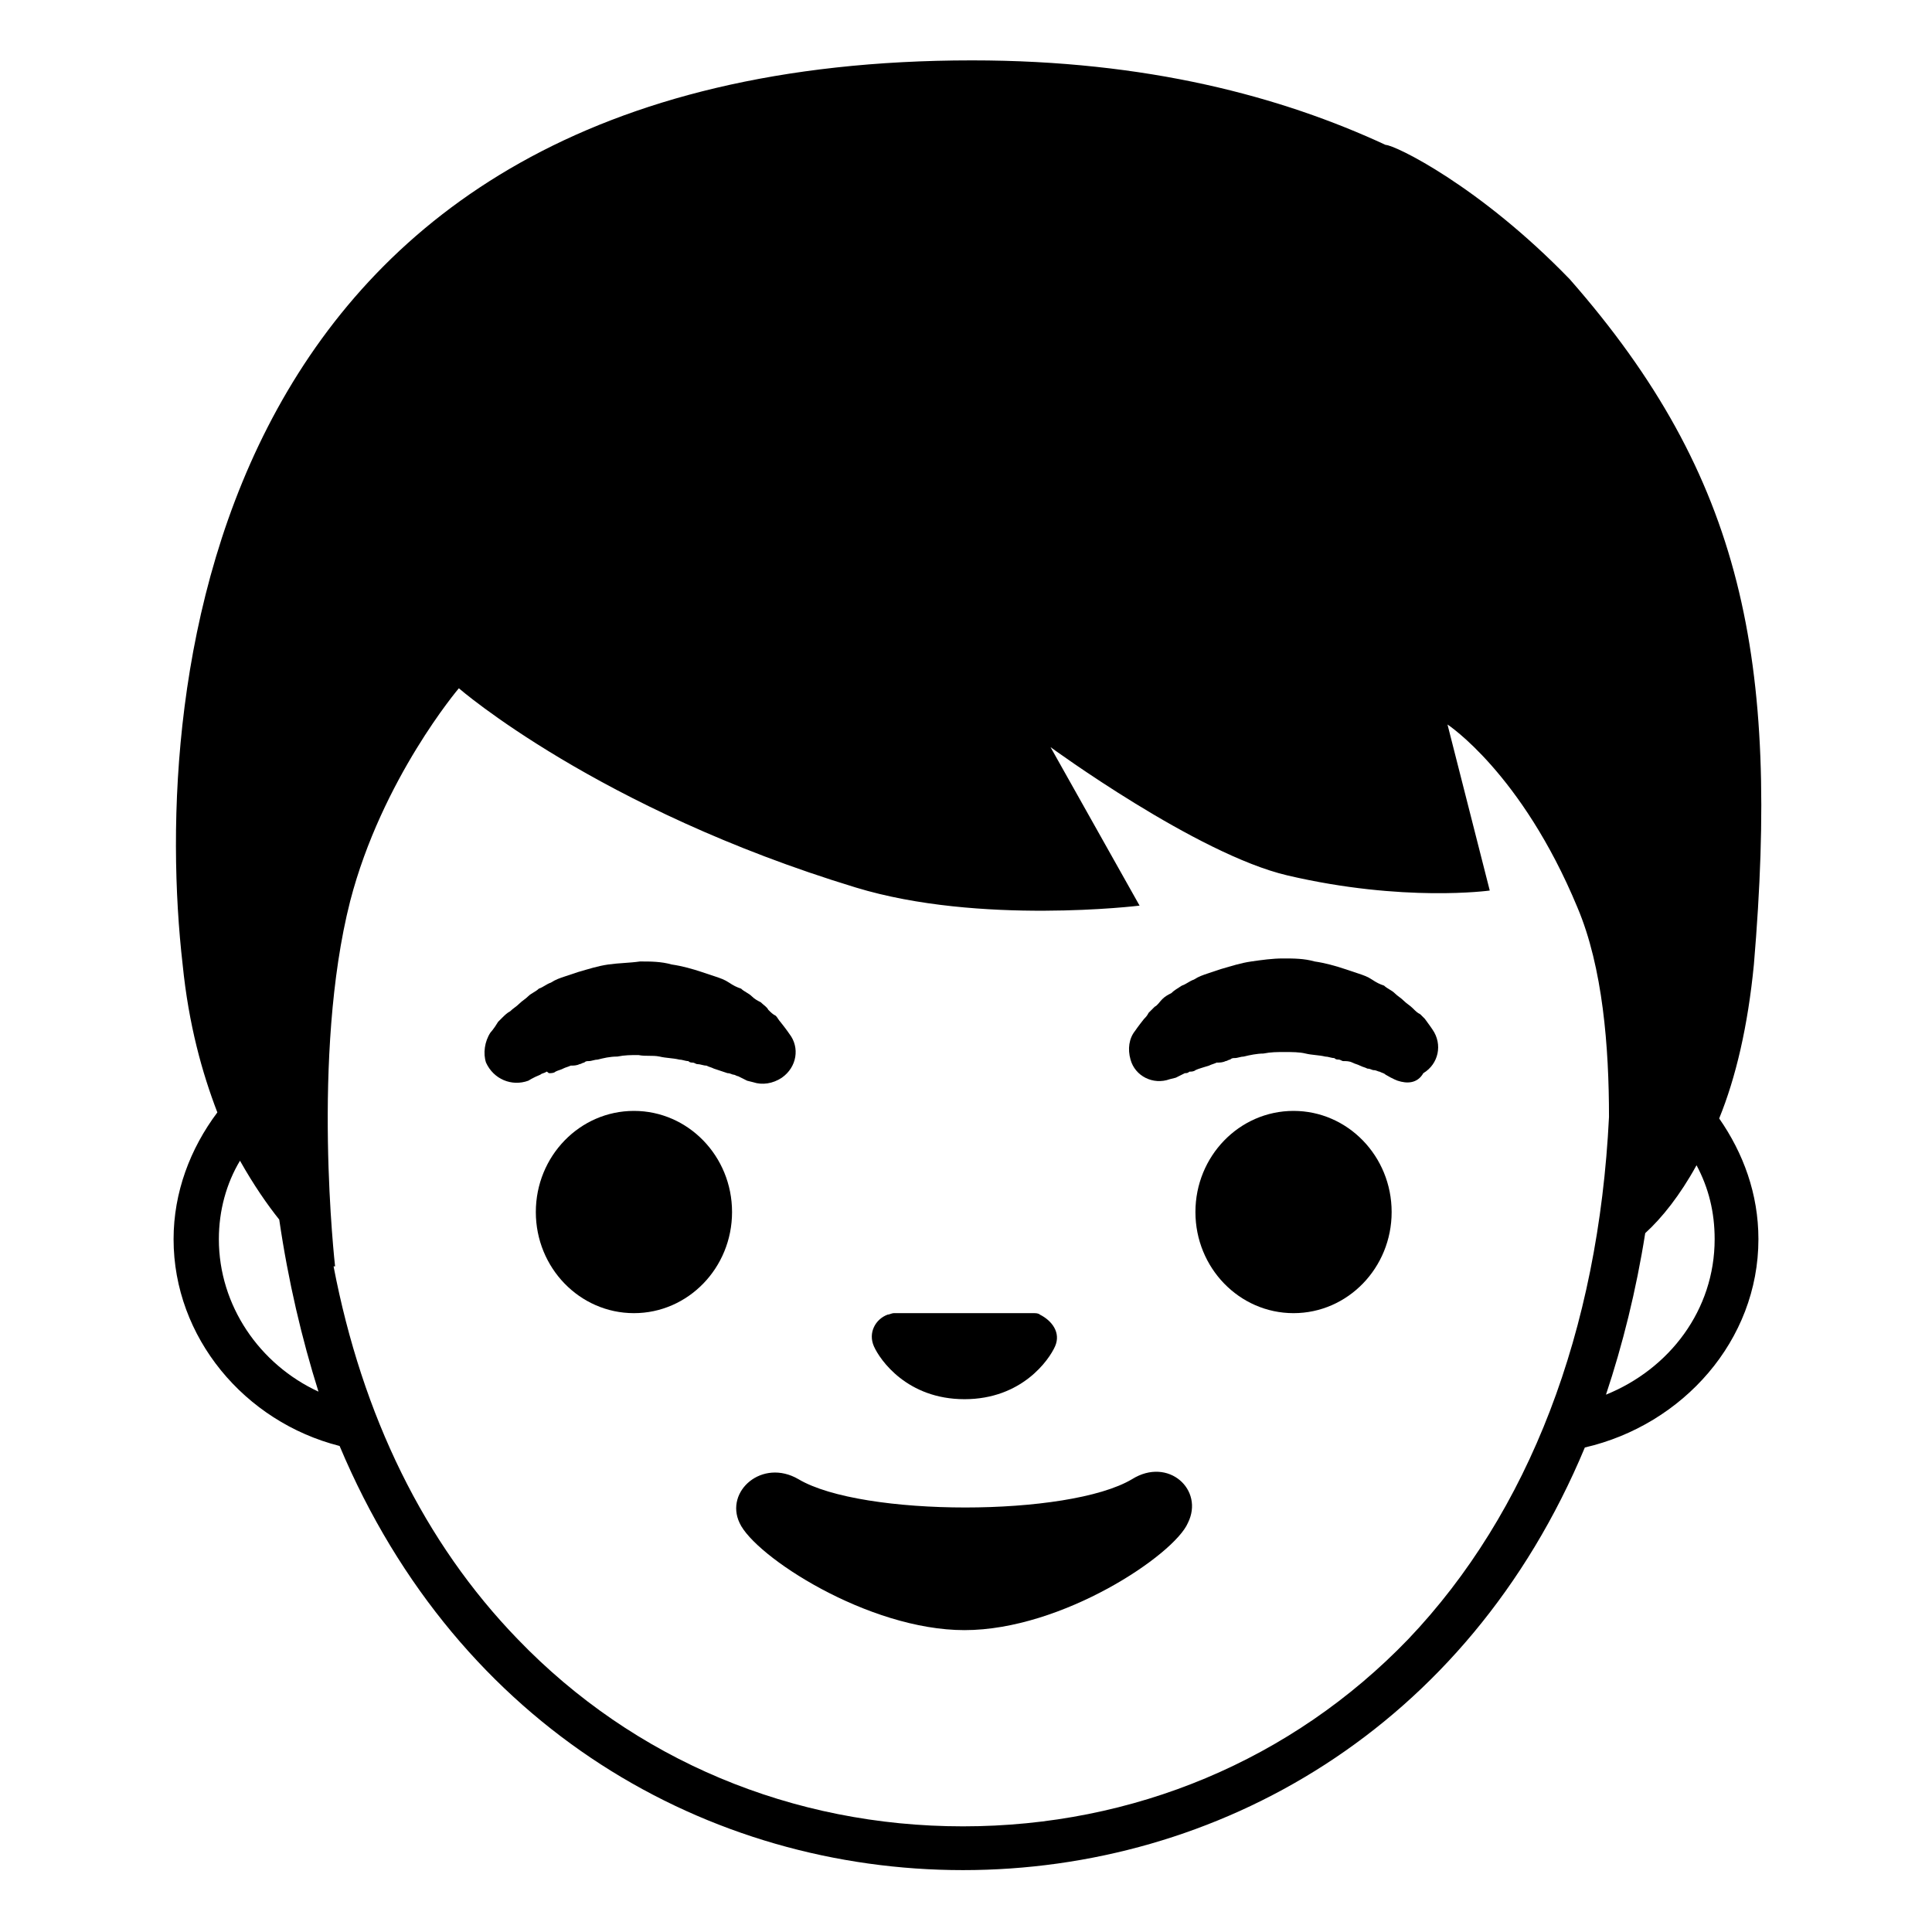 <svg width="128" height="128" xmlns="http://www.w3.org/2000/svg">
  <g>
    <path d="M63.9,92.7c3.8,0,5.6-2.6,6-3.5c0.4-0.9-0.2-1.7-1-2.1C68.8,87,68.6,87,68.5,87h-9.3c-0.1,0-0.3,0.1-0.4,0.1 c-0.8,0.3-1.3,1.2-0.9,2.1C58.3,90.1,60.1,92.7,63.9,92.7z"/>
    <path d="M49.5,71.6l0.4,0.1c0.6,0.2,1.3,0.1,1.9-0.3c1-0.7,1.2-2,0.5-2.9c0,0-0.2-0.3-0.6-0.8c-0.1-0.1-0.2-0.3-0.3-0.4 c-0.2-0.1-0.3-0.2-0.5-0.4c-0.1-0.2-0.3-0.3-0.5-0.5c-0.2-0.1-0.4-0.2-0.6-0.4s-0.5-0.3-0.7-0.5c-0.3-0.1-0.5-0.2-0.8-0.4 s-0.6-0.3-0.9-0.4c-0.3-0.1-0.6-0.2-0.9-0.3c-0.6-0.2-1.3-0.4-2-0.5c-0.7-0.2-1.4-0.2-2.1-0.2c-0.7,0.1-1.4,0.1-2.1,0.2 c-0.7,0.1-1.3,0.3-2,0.5c-0.3,0.1-0.6,0.2-0.9,0.3c-0.3,0.1-0.6,0.2-0.9,0.4c-0.3,0.1-0.5,0.3-0.8,0.4c-0.2,0.2-0.5,0.3-0.7,0.5 s-0.4,0.3-0.6,0.5c-0.2,0.2-0.4,0.3-0.6,0.5c-0.2,0.1-0.4,0.3-0.5,0.4c-0.1,0.1-0.2,0.2-0.3,0.3c-0.3,0.5-0.5,0.7-0.5,0.7 c-0.4,0.6-0.5,1.4-0.3,2c0.5,1.1,1.7,1.6,2.8,1.2c0,0,0.3-0.2,0.8-0.4c0.1-0.1,0.3-0.1,0.4-0.2c0.1,0,0.1,0.1,0.2,0.1 c0.1,0,0.3,0,0.4-0.1c0.2-0.1,0.3-0.1,0.5-0.2c0.2-0.1,0.3-0.1,0.5-0.2c0.2,0,0.4,0,0.6-0.1c0.1,0,0.2-0.1,0.3-0.1 c0.1-0.1,0.2-0.1,0.3-0.1c0.2,0,0.4-0.1,0.6-0.1c0.4-0.1,0.8-0.2,1.3-0.2c0.5-0.1,0.9-0.1,1.4-0.1c0.5,0.1,0.9,0,1.4,0.1 c0.4,0.1,0.9,0.1,1.3,0.2c0.2,0,0.4,0.1,0.6,0.1c0.1,0.1,0.2,0.1,0.3,0.1c0.1,0,0.2,0.1,0.3,0.1c0.2,0,0.4,0.1,0.6,0.1 c0.2,0.1,0.3,0.1,0.5,0.2c0.3,0.1,0.6,0.2,0.9,0.3c0.2,0,0.3,0.1,0.4,0.1c0.1,0,0.2,0.1,0.3,0.1C49.3,71.5,49.5,71.6,49.5,71.6z"/>
    <path d="M94.4,67.5c-0.1-0.1-0.2-0.2-0.3-0.3c-0.2-0.1-0.3-0.2-0.5-0.4s-0.4-0.3-0.6-0.5c-0.2-0.2-0.4-0.3-0.6-0.5 c-0.2-0.2-0.5-0.3-0.7-0.5c-0.3-0.1-0.5-0.2-0.8-0.4c-0.3-0.2-0.6-0.3-0.9-0.4c-0.3-0.1-0.6-0.2-0.9-0.3c-0.6-0.2-1.3-0.4-2-0.5 c-0.7-0.2-1.4-0.2-2.1-0.2c-0.7,0-1.4,0.1-2.1,0.2c-0.7,0.1-1.3,0.3-2,0.5c-0.3,0.1-0.6,0.2-0.9,0.3c-0.3,0.1-0.6,0.2-0.9,0.4 c-0.3,0.1-0.5,0.3-0.8,0.4c-0.3,0.2-0.5,0.3-0.7,0.5c-0.2,0.1-0.4,0.2-0.6,0.4c-0.2,0.2-0.3,0.4-0.5,0.5c-0.1,0.1-0.3,0.3-0.4,0.4 c-0.1,0.2-0.2,0.3-0.3,0.4c-0.4,0.5-0.6,0.8-0.6,0.8c-0.4,0.5-0.5,1.2-0.3,1.9c0.3,1.1,1.5,1.7,2.6,1.3l0.4-0.1 c0,0,0.2-0.1,0.6-0.3c0.1,0,0.2,0,0.3-0.1c0.1,0,0.3,0,0.4-0.1c0.2-0.1,0.6-0.2,0.9-0.3c0.2-0.1,0.3-0.1,0.5-0.2 c0.2,0,0.4,0,0.6-0.1c0.1,0,0.2-0.1,0.3-0.1c0.1-0.1,0.2-0.1,0.3-0.1c0.2,0,0.4-0.1,0.6-0.1c0.4-0.1,0.9-0.2,1.3-0.2 c0.5-0.1,0.9-0.1,1.4-0.1s1,0,1.4,0.1c0.4,0.1,0.9,0.1,1.3,0.2c0.2,0,0.4,0.1,0.6,0.1c0.1,0.1,0.2,0.1,0.3,0.1 c0.1,0,0.2,0.1,0.3,0.1c0.2,0,0.4,0,0.6,0.1c0.2,0.1,0.3,0.1,0.5,0.2c0.2,0.1,0.3,0.1,0.5,0.2c0.2,0,0.3,0.1,0.4,0.1 c0.2,0,0.3,0.1,0.4,0.1c0.2,0.1,0.3,0.1,0.4,0.2c0.5,0.3,0.8,0.4,0.8,0.4c0.6,0.2,1.3,0.2,1.7-0.5c1-0.6,1.3-1.9,0.6-2.9 C94.9,68.2,94.7,67.9,94.4,67.5z"/>
    <ellipse cx="42" cy="80.3" rx="6.5" ry="6.7"/>
    <ellipse cx="85.7" cy="80.3" rx="6.5" ry="6.7"/>
    <path d="M116.2,63.9c1.7-20.2-0.7-32.3-12.2-45.4c-6-6.2-11.6-8.9-12.2-8.9C84.9,6.4,76,4,64.4,4C13.5,4,10,45.6,12.1,63.9 c0.4,4,1.3,7.2,2.3,9.8c-1.8,2.4-2.9,5.3-2.9,8.4c0,6.5,4.7,12.1,11,13.7c7.9,18.8,24.5,28.1,41.3,28.1c16.8,0,33.4-9.3,41.2-28 c6.5-1.5,11.5-7.1,11.5-13.8c0-3-1-5.7-2.6-8C115,71.4,115.8,68,116.2,63.9z M14.5,82.1c0-1.9,0.5-3.7,1.4-5.2 c0.9,1.6,1.8,2.9,2.6,3.9c0.6,4.1,1.5,7.9,2.6,11.4C17.2,90.4,14.5,86.5,14.5,82.1z M93.3,108.6c-7.7,8-18.2,12.4-29.5,12.4 s-21.8-4.4-29.5-12.4c-6.2-6.4-10.3-14.8-12.2-24.7c0,0,0.1,0,0.1,0s-1.6-14,1-24.2c2.1-8.1,7.2-14.1,7.2-14.1s9.2,8,26.3,13.2 c8.2,2.5,18.8,1.2,18.8,1.2l-5.9-10.5c0,0,9.7,7.1,15.7,8.5c7.7,1.8,13.4,1,13.4,1l-2.8-11c0,0,4.9,3.2,8.6,12.1 c1.7,4,2.1,9.3,2.1,13.9C105.9,88.2,101.3,100.2,93.3,108.6z M113.6,82.1c0,4.7-3,8.6-7.2,10.3c1.1-3.3,2-6.9,2.6-10.7 c1.1-1,2.3-2.5,3.4-4.5C113.2,78.7,113.6,80.3,113.6,82.1z"/>
    <path d="M75,98c-4.2,2.5-17.9,2.5-22.1,0c-2.4-1.4-4.9,0.8-3.9,2.9c1,2.2,8.5,7.1,14.9,7.1c6.5,0,13.9-5,14.8-7.1 C79.8,98.7,77.4,96.5,75,98z"/>
  </g>
</svg>